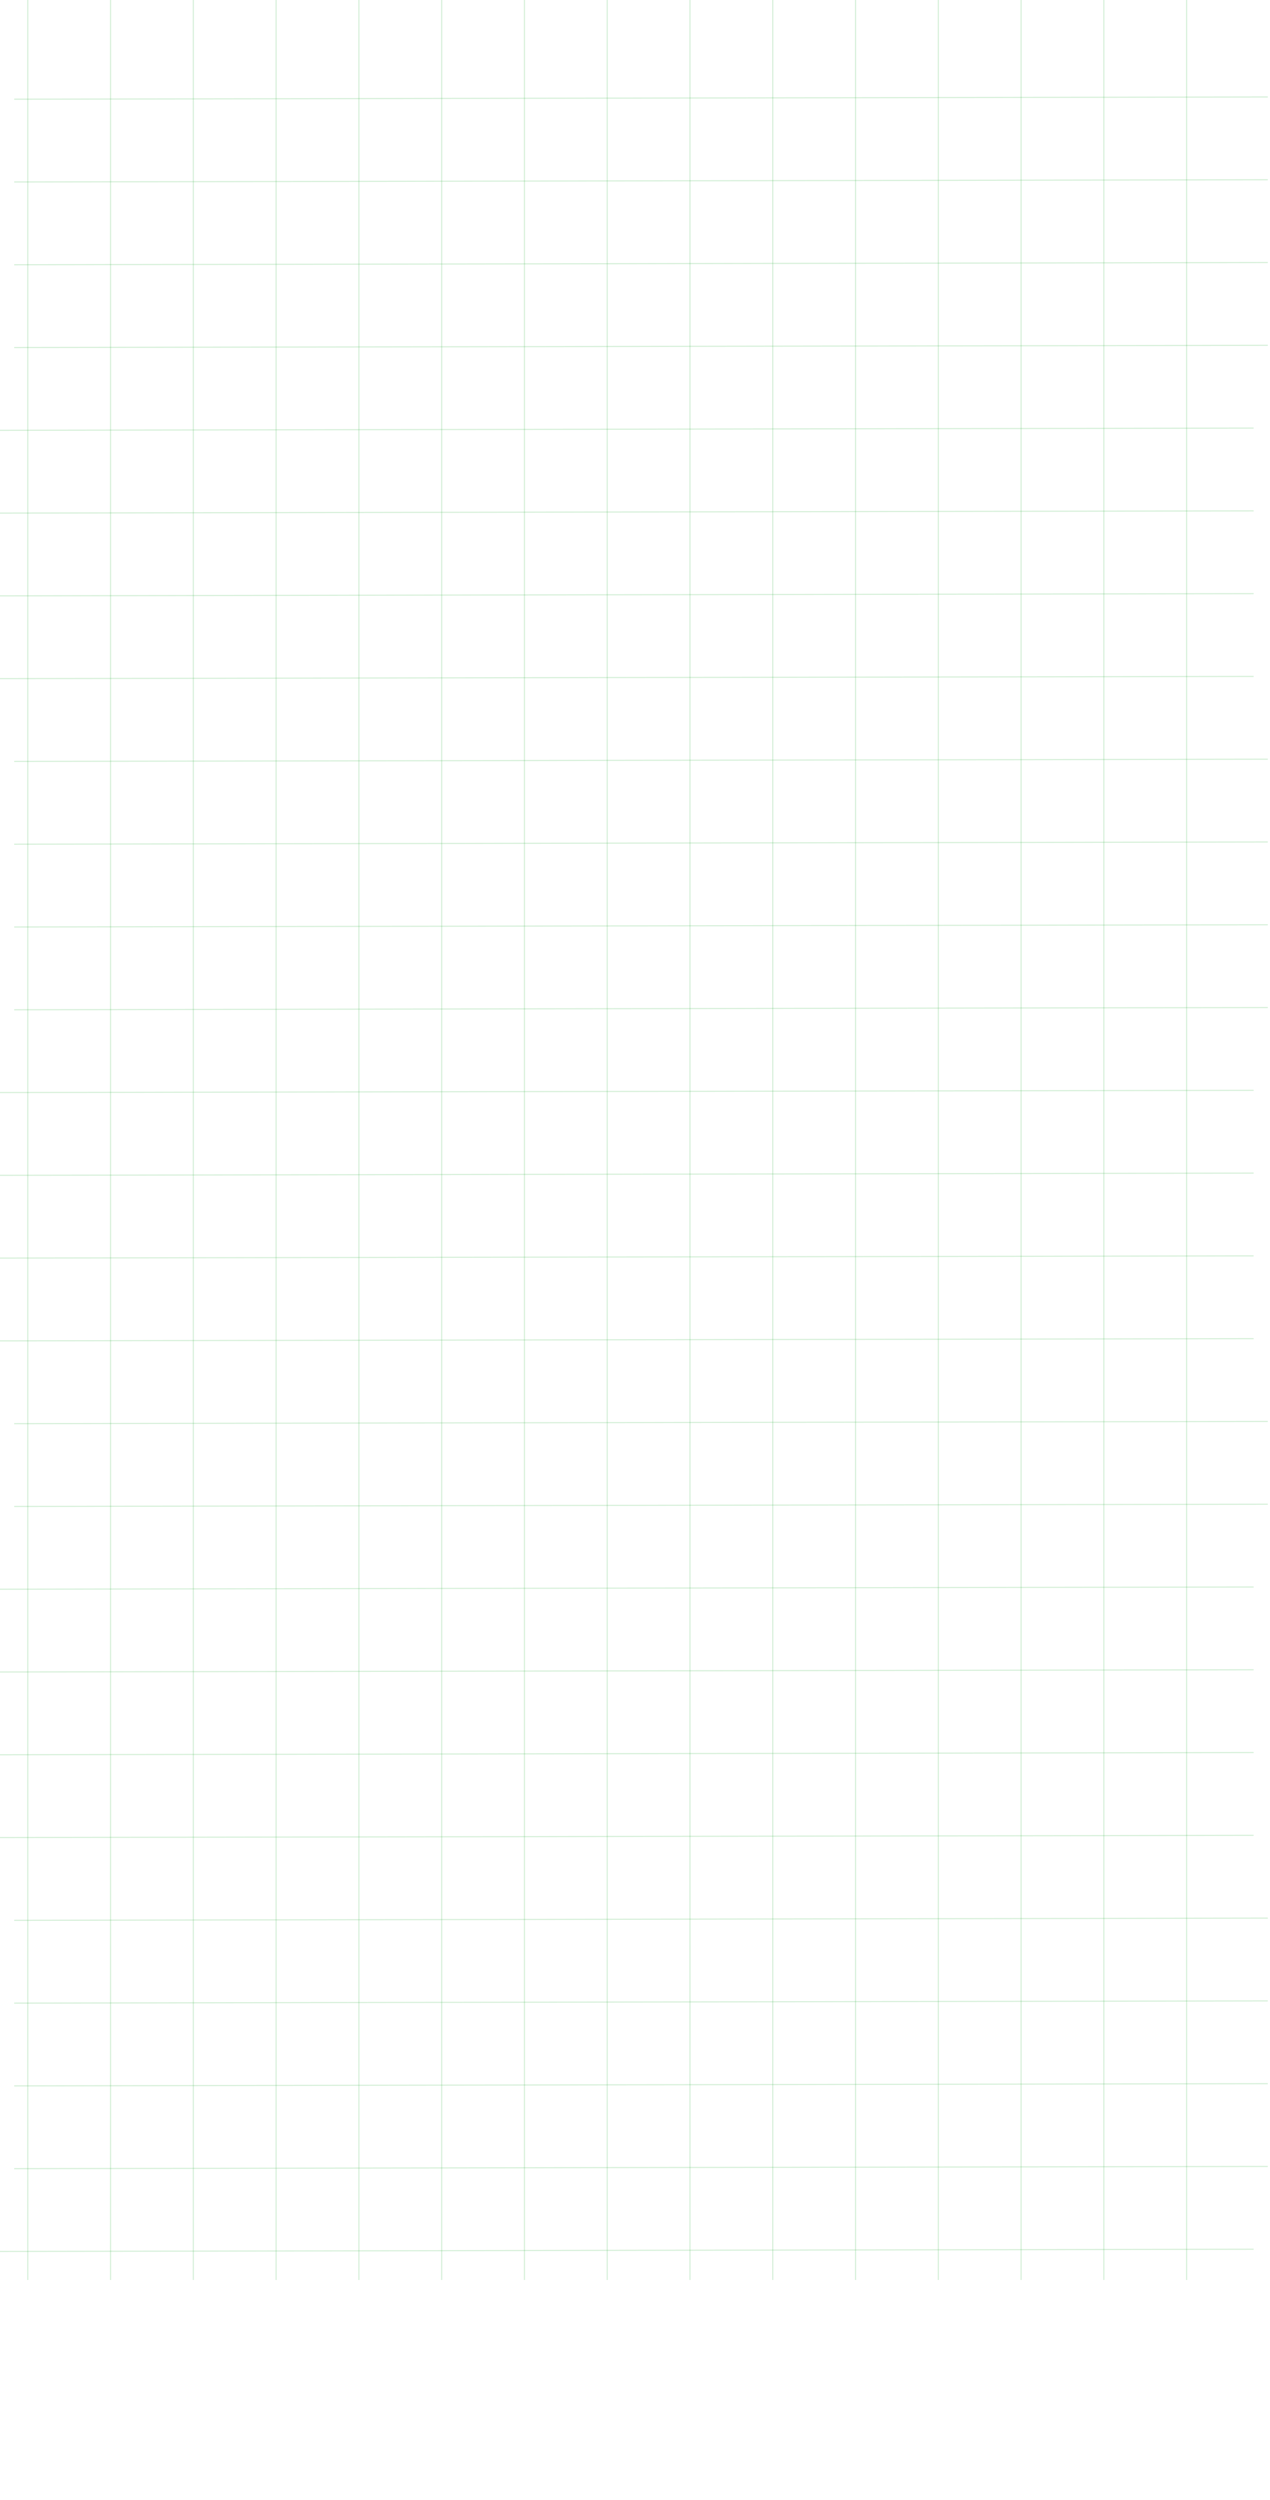 <svg width="537" height="1057" viewBox="0 0 537 1057" fill="none" xmlns="http://www.w3.org/2000/svg">
    <!-- Vertical lines with reduced opacity -->
    <line x1="116.75" y1="0" x2="116.75" y2="964" stroke="#39B54A" stroke-width="0.5" opacity="0.2"/>
    <line x1="256.75" y1="0" x2="256.75" y2="964" stroke="#39B54A" stroke-width="0.5" opacity="0.2"/>
    <line x1="46.75" y1="0" x2="46.75" y2="964" stroke="#39B54A" stroke-width="0.5" opacity="0.2"/>
    <line x1="151.75" y1="0" x2="151.75" y2="964" stroke="#39B54A" stroke-width="0.5" opacity="0.2"/>
    <line x1="291.75" y1="0" x2="291.75" y2="964" stroke="#39B54A" stroke-width="0.5" opacity="0.2"/>
    <line x1="81.75" y1="0" x2="81.75" y2="964" stroke="#39B54A" stroke-width="0.5" opacity="0.2"/>
    <line x1="186.75" y1="0" x2="186.75" y2="964" stroke="#39B54A" stroke-width="0.5" opacity="0.2"/>
    <line x1="326.75" y1="0" x2="326.75" y2="964" stroke="#39B54A" stroke-width="0.5" opacity="0.2"/>
    <line x1="221.75" y1="0" x2="221.75" y2="964" stroke="#39B54A" stroke-width="0.5" opacity="0.2"/>
    <line x1="11.75" y1="0" x2="11.75" y2="964" stroke="#39B54A" stroke-width="0.5" opacity="0.2"/>
    <line x1="361.75" y1="0" x2="361.75" y2="964" stroke="#39B54A" stroke-width="0.5" opacity="0.2"/>
    <line x1="396.75" y1="0" x2="396.75" y2="964" stroke="#39B54A" stroke-width="0.5" opacity="0.2"/>
    <line x1="431.75" y1="0" x2="431.75" y2="964" stroke="#39B54A" stroke-width="0.5" opacity="0.2"/>
    <line x1="466.75" y1="0" x2="466.75" y2="964" stroke="#39B54A" stroke-width="0.5" opacity="0.2"/>
    <line x1="501.75" y1="0" x2="501.75" y2="964" stroke="#39B54A" stroke-width="0.5" opacity="0.2"/>
    
    <!-- Horizontal lines with reduced opacity -->
    <path d="M6 41.943L536.07 41" stroke="#39B54A" stroke-width="0.5" stroke-miterlimit="10" opacity="0.2"/>
    <path d="M6 321.943L536.07 321" stroke="#39B54A" stroke-width="0.5" stroke-miterlimit="10" opacity="0.2"/>
    <path d="M6 111.943L536.07 111" stroke="#39B54A" stroke-width="0.5" stroke-miterlimit="10" opacity="0.2"/>
    <path d="M6 391.943L536.07 391" stroke="#39B54A" stroke-width="0.5" stroke-miterlimit="10" opacity="0.2"/>
    <path d="M6 76.943L536.07 76" stroke="#39B54A" stroke-width="0.5" stroke-miterlimit="10" opacity="0.2"/>
    <path d="M6 356.943L536.07 356" stroke="#39B54A" stroke-width="0.5" stroke-miterlimit="10" opacity="0.2"/>
    <path d="M6 146.943L536.07 146" stroke="#39B54A" stroke-width="0.5" stroke-miterlimit="10" opacity="0.2"/>
    <path d="M6 426.943L536.07 426" stroke="#39B54A" stroke-width="0.5" stroke-miterlimit="10" opacity="0.2"/>
    <path d="M0 181.943L530.07 181" stroke="#39B54A" stroke-width="0.5" stroke-miterlimit="10" opacity="0.2"/>
    <path d="M0 461.943L530.07 461" stroke="#39B54A" stroke-width="0.5" stroke-miterlimit="10" opacity="0.2"/>
    <path d="M0 251.943L530.07 251" stroke="#39B54A" stroke-width="0.5" stroke-miterlimit="10" opacity="0.2"/>
    <path d="M0 531.943L530.07 531" stroke="#39B54A" stroke-width="0.5" stroke-miterlimit="10" opacity="0.2"/>
    <path d="M0 216.943L530.07 216" stroke="#39B54A" stroke-width="0.5" stroke-miterlimit="10" opacity="0.2"/>
    <path d="M0 496.943L530.07 496" stroke="#39B54A" stroke-width="0.5" stroke-miterlimit="10" opacity="0.2"/>
    <path d="M0 286.943L530.07 286" stroke="#39B54A" stroke-width="0.5" stroke-miterlimit="10" opacity="0.2"/>
    <path d="M0 566.943L530.07 566" stroke="#39B54A" stroke-width="0.5" stroke-miterlimit="10" opacity="0.2"/>
    <path d="M6 811.943L536.07 811" stroke="#39B54A" stroke-width="0.5" stroke-miterlimit="10" opacity="0.2"/>
    <path d="M6 601.943L536.07 601" stroke="#39B54A" stroke-width="0.5" stroke-miterlimit="10" opacity="0.2"/>
    <path d="M6 881.943L536.07 881" stroke="#39B54A" stroke-width="0.5" stroke-miterlimit="10" opacity="0.2"/>
    <path d="M6 846.943L536.07 846" stroke="#39B54A" stroke-width="0.5" stroke-miterlimit="10" opacity="0.2"/>
    <path d="M6 636.943L536.07 636" stroke="#39B54A" stroke-width="0.5" stroke-miterlimit="10" opacity="0.2"/>
    <path d="M6 916.943L536.07 916" stroke="#39B54A" stroke-width="0.5" stroke-miterlimit="10" opacity="0.2"/>
    <path d="M0 671.943L530.07 671" stroke="#39B54A" stroke-width="0.5" stroke-miterlimit="10" opacity="0.2"/>
    <path d="M0 951.943L530.07 951" stroke="#39B54A" stroke-width="0.5" stroke-miterlimit="10" opacity="0.2"/>
    <path d="M0 741.943L530.07 741" stroke="#39B54A" stroke-width="0.5" stroke-miterlimit="10" opacity="0.2"/>
    <path d="M0 706.943L530.07 706" stroke="#39B54A" stroke-width="0.5" stroke-miterlimit="10" opacity="0.2"/>
    <path d="M0 776.943L530.07 776" stroke="#39B54A" stroke-width="0.5" stroke-miterlimit="10" opacity="0.2"/>
</svg>
